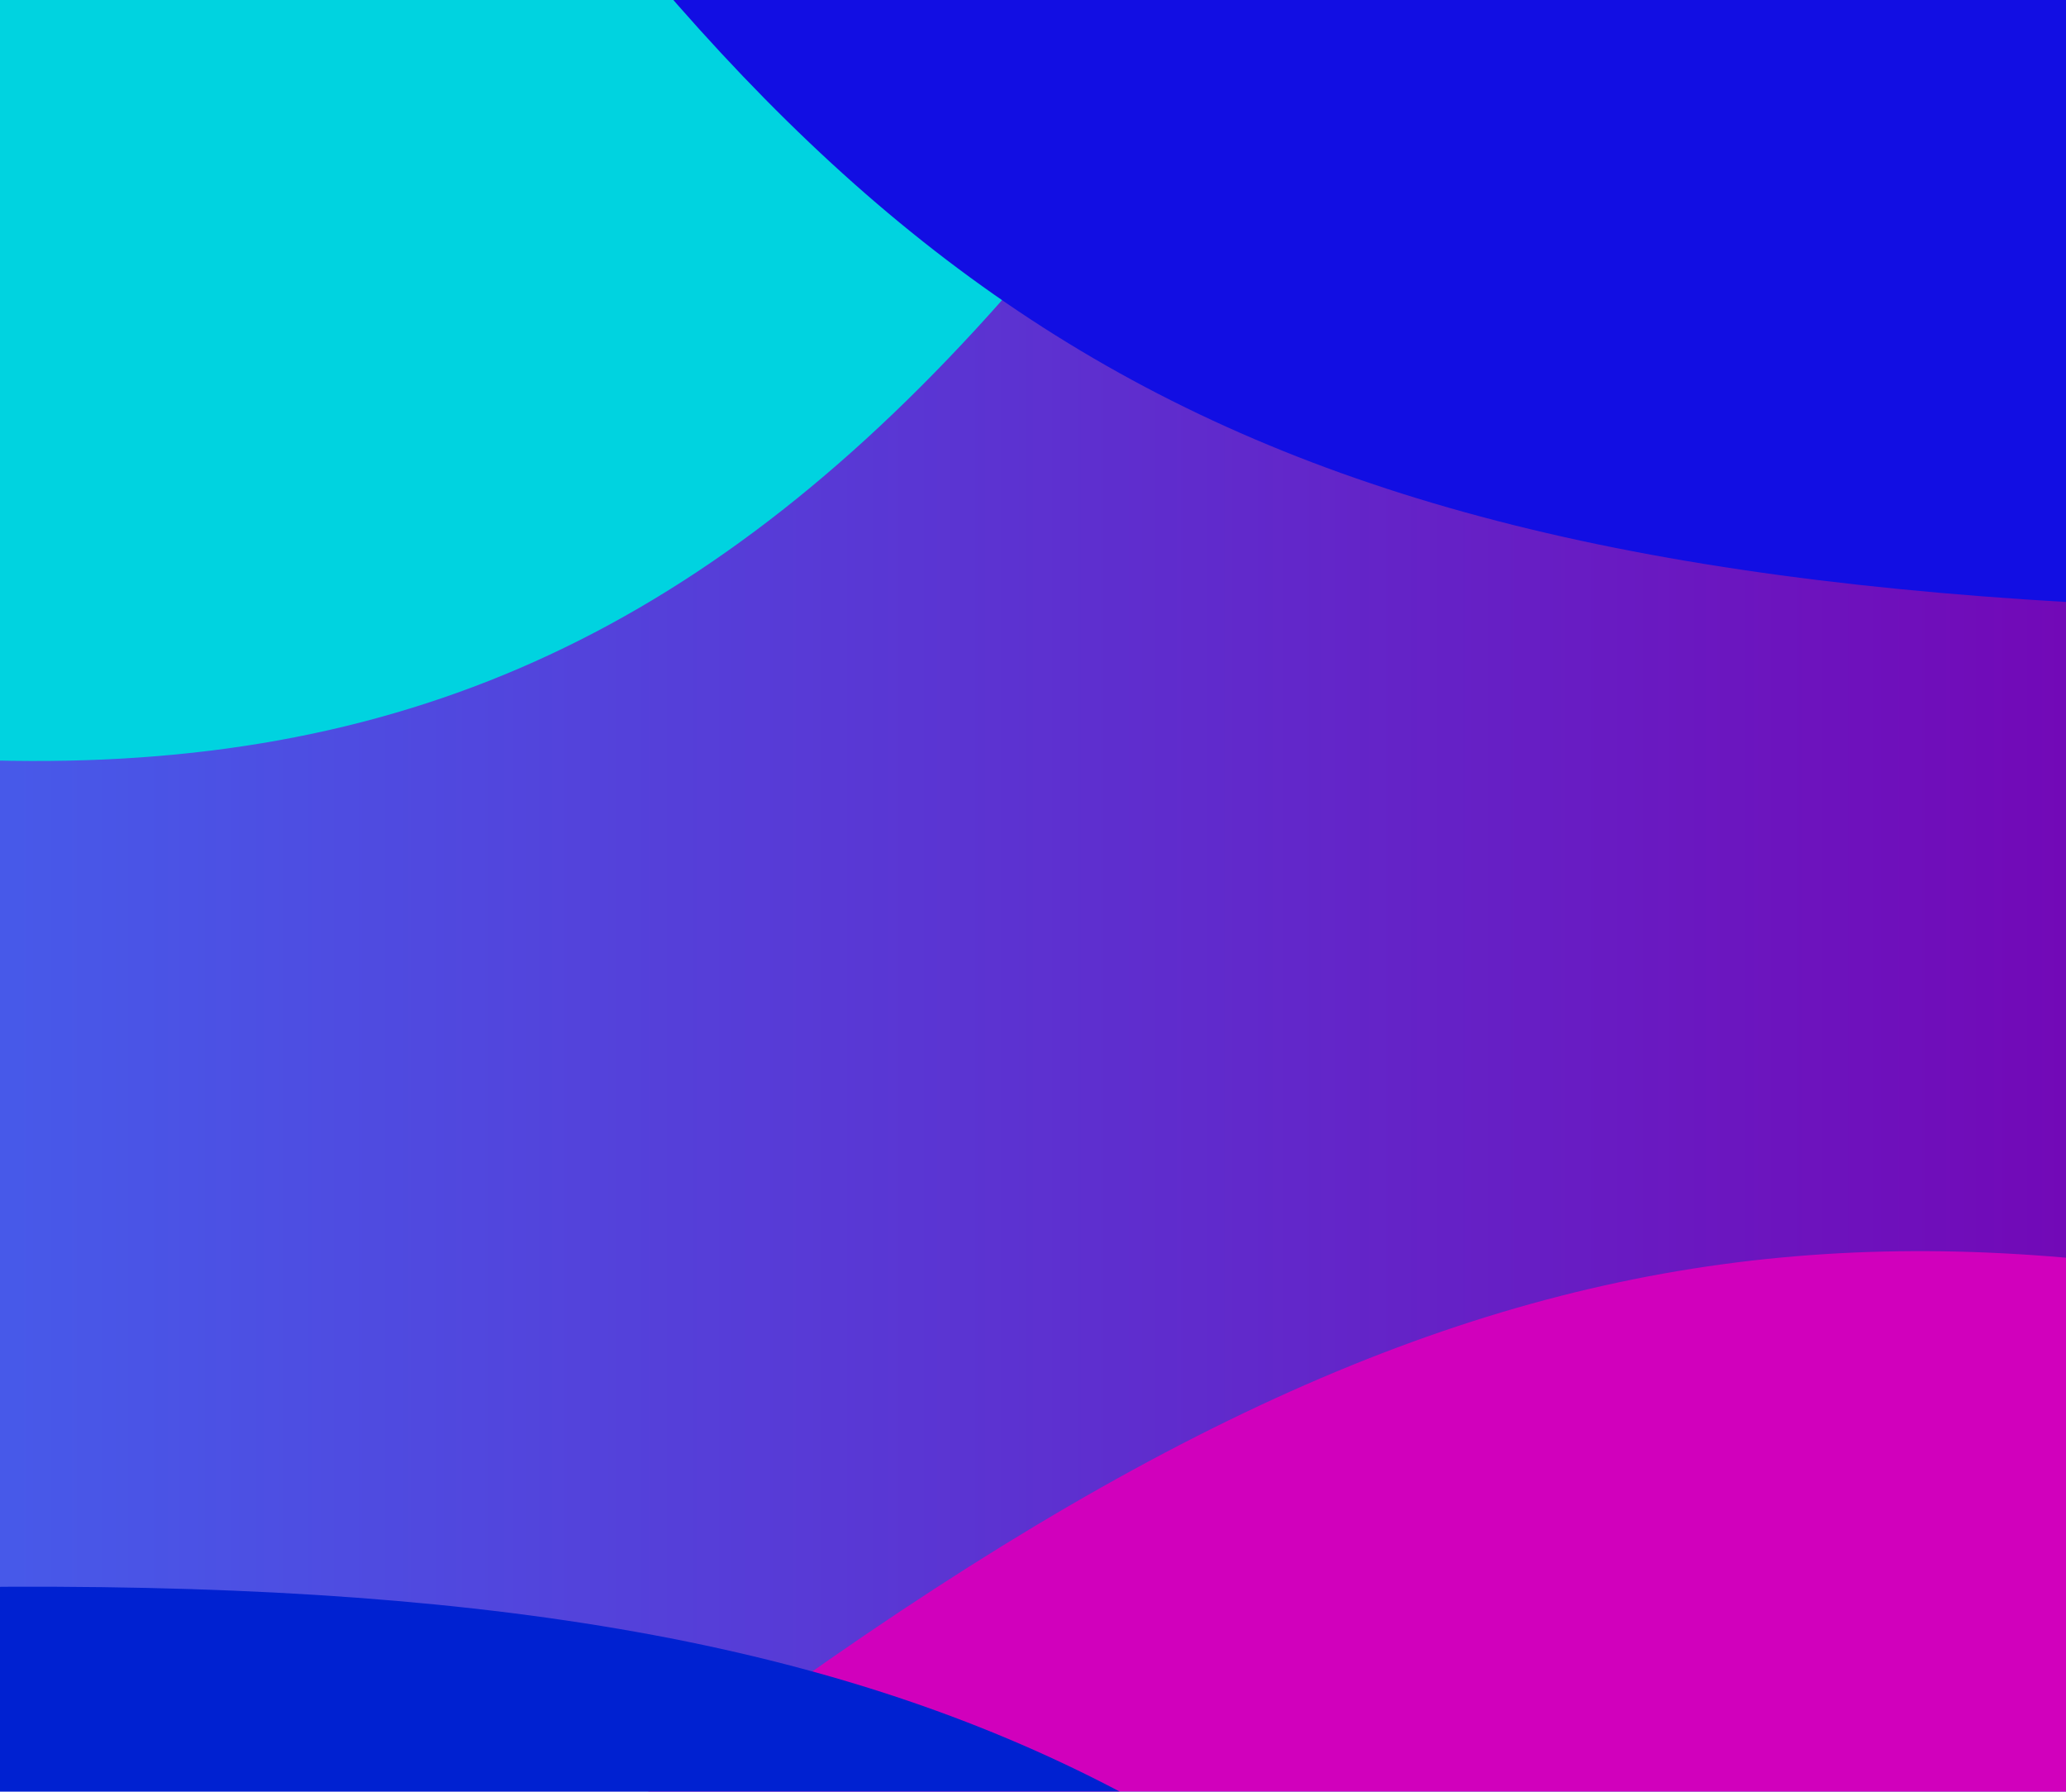 <svg width="752" height="652" viewBox="0 0 752 652" fill="none" xmlns="http://www.w3.org/2000/svg">
<g clip-path="url(#clip0_115_116)">
<rect width="752" height="652" fill="url(#paint0_linear_115_116)"/>
<g filter="url(#filter0_f_115_116)">
<circle cx="78.5" cy="102.5" r="166.5" fill="#6E12BD"/>
</g>
<g filter="url(#filter1_f_115_116)">
<path d="M-395 -70.742L384.707 -405L513.773 -103.934C295.92 266.245 125.484 340.227 -265.934 230.324L-395 -70.742Z" fill="#00D3E0"/>
</g>
<g filter="url(#filter2_f_115_116)">
<path d="M52 803.258C408.813 492.329 579.039 420.829 831.707 469L960.773 770.066L181.066 1104.32L52 803.258Z" fill="#D100BC"/>
</g>
<g filter="url(#filter3_f_115_116)">
<path d="M1056.6 218.407C583.753 238.549 406.138 188.134 238.827 -7.234L325.954 -323L1143.73 -97.358L1056.6 218.407Z" fill="#120EE3"/>
</g>
<g filter="url(#filter4_f_115_116)">
<path d="M-250.22 589.441C221.607 552.405 400.912 596.437 575.101 785.698L499.321 1104.38L-326 908.12L-250.22 589.441Z" fill="#0021D1"/>
</g>
</g>
<defs>
<filter id="filter0_f_115_116" x="-188" y="-164" width="533" height="533" filterUnits="userSpaceOnUse" color-interpolation-filters="sRGB">
<feFlood flood-opacity="0" result="BackgroundImageFix"/>
<feBlend mode="normal" in="SourceGraphic" in2="BackgroundImageFix" result="shape"/>
<feGaussianBlur stdDeviation="50" result="effect1_foregroundBlur_115_116"/>
</filter>
<filter id="filter1_f_115_116" x="-495" y="-505" width="1108.77" height="881.94" filterUnits="userSpaceOnUse" color-interpolation-filters="sRGB">
<feFlood flood-opacity="0" result="BackgroundImageFix"/>
<feBlend mode="normal" in="SourceGraphic" in2="BackgroundImageFix" result="shape"/>
<feGaussianBlur stdDeviation="50" result="effect1_foregroundBlur_115_116"/>
</filter>
<filter id="filter2_f_115_116" x="-48" y="355.31" width="1108.77" height="849.014" filterUnits="userSpaceOnUse" color-interpolation-filters="sRGB">
<feFlood flood-opacity="0" result="BackgroundImageFix"/>
<feBlend mode="normal" in="SourceGraphic" in2="BackgroundImageFix" result="shape"/>
<feGaussianBlur stdDeviation="50" result="effect1_foregroundBlur_115_116"/>
</filter>
<filter id="filter3_f_115_116" x="138.827" y="-423" width="1104.9" height="745.525" filterUnits="userSpaceOnUse" color-interpolation-filters="sRGB">
<feFlood flood-opacity="0" result="BackgroundImageFix"/>
<feBlend mode="normal" in="SourceGraphic" in2="BackgroundImageFix" result="shape"/>
<feGaussianBlur stdDeviation="50" result="effect1_foregroundBlur_115_116"/>
</filter>
<filter id="filter4_f_115_116" x="-426" y="477.428" width="1101.1" height="726.95" filterUnits="userSpaceOnUse" color-interpolation-filters="sRGB">
<feFlood flood-opacity="0" result="BackgroundImageFix"/>
<feBlend mode="normal" in="SourceGraphic" in2="BackgroundImageFix" result="shape"/>
<feGaussianBlur stdDeviation="50" result="effect1_foregroundBlur_115_116"/>
</filter>
<linearGradient id="paint0_linear_115_116" x1="-70.102" y1="318.419" x2="752" y2="318.419" gradientUnits="userSpaceOnUse">
<stop stop-color="#4361EE"/>
<stop offset="1" stop-color="#7209B7"/>
</linearGradient>
<clipPath id="clip0_115_116">
<rect width="752" height="652" fill="white"/>
</clipPath>
</defs>
</svg>
